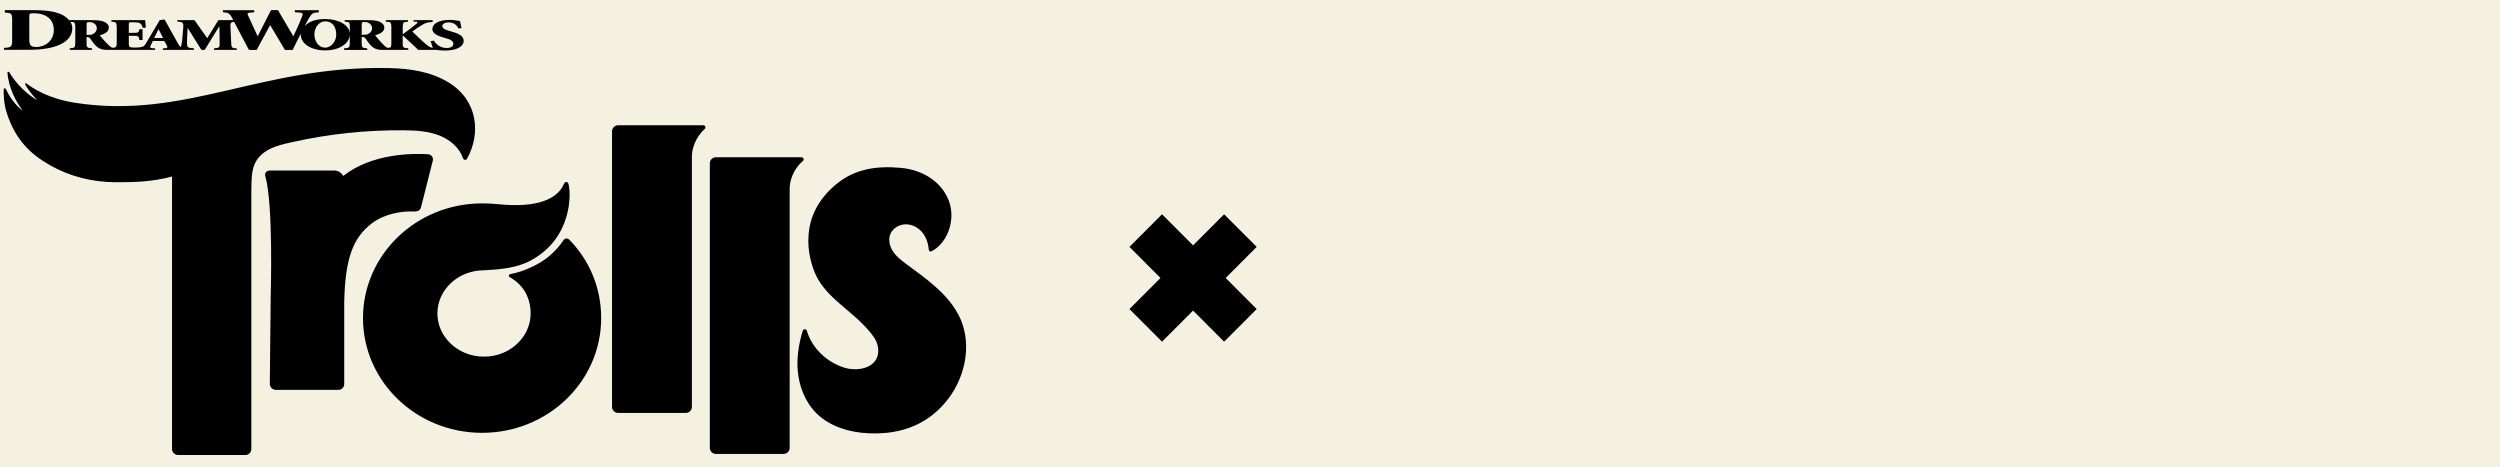 <svg width="246" height="46" viewBox="0 0 246 46" fill="none" xmlns="http://www.w3.org/2000/svg">
<rect x="0" y="0" width="246" height="46" fill="#808080" stroke="none"/>
<g id="trolls-final-logo 1" clip-path="url(#clip0_36_680)">
<rect width="246" height="46" fill="#F5F1E1"/>
<path id="Vector" d="M123.659 30.411L120.604 27.353L123.659 24.294L120.453 21.085L117.398 24.143L114.343 21.085L111.137 24.294L114.192 27.353L111.137 30.411L114.343 33.621L117.398 30.562L120.453 33.621L123.659 30.411Z" fill="black"/>
<path id="Vector_2" d="M11.264 17.929C9.047 17.909 6.859 17.358 4.942 16.271C2.931 15.131 1.541 13.724 0.706 11.24C0.374 10.251 0.343 9.315 0.365 8.788C0.368 8.675 0.525 8.649 0.57 8.75C1.287 10.289 2.248 10.89 2.248 10.89C1.057 9.348 0.791 7.849 0.733 7.162C0.724 7.062 0.86 7.023 0.912 7.109C2.046 9.004 3.645 9.848 3.645 9.848C3.016 9.167 2.665 8.649 2.481 8.323C2.433 8.24 2.538 8.154 2.614 8.214C3.237 8.705 4.782 9.709 7.391 10.115C18.271 11.803 25.672 6.419 38.276 6.7C40.329 6.745 42.394 7.038 44.16 8.125C47.047 9.901 47.325 13.168 45.956 15.623C45.865 15.783 45.623 15.759 45.566 15.584C45.236 14.592 44.353 13.801 43.362 13.384C42.21 12.898 40.925 12.83 39.67 12.821C36.06 12.792 32.448 13.171 28.925 13.947C27.74 14.207 26.449 14.471 25.609 15.329C24.714 16.244 24.765 17.361 24.732 18.681V44.187C24.732 44.509 24.463 44.773 24.134 44.773H17.528C17.198 44.773 16.929 44.509 16.929 44.187V17.37C15.037 17.876 13.341 17.95 11.26 17.929H11.264ZM36.614 21.957C37.877 21.003 39.598 20.772 40.604 20.811C41.203 20.831 41.345 20.71 41.448 20.319L42.588 15.809C42.669 15.504 42.446 15.199 42.125 15.178C40.607 15.084 36.605 15.078 33.778 17.313C33.605 17.005 33.273 16.78 32.892 16.78H26.528C26.244 16.78 26.017 17.026 26.096 17.296C26.915 20.079 26.637 29.078 26.637 29.078L26.549 37.776C26.549 38.098 26.818 38.362 27.148 38.362H33.306C33.636 38.362 33.872 38.098 33.872 37.776V29.709C33.968 25.46 34.712 23.393 36.617 21.957H36.614ZM68.083 40.044V15.421C68.092 14.086 68.899 13.085 69.35 12.682C69.492 12.555 69.398 12.324 69.205 12.324H60.827C60.498 12.324 60.225 12.59 60.225 12.913V40.044C60.225 40.367 60.498 40.633 60.827 40.633H67.481C67.811 40.633 68.08 40.37 68.08 40.044H68.083ZM70.45 44.666H77.105C77.434 44.666 77.703 44.4 77.703 44.077V18.684C77.679 17.26 78.513 16.247 79.003 15.842C79.154 15.714 79.067 15.475 78.867 15.477H70.447C70.118 15.477 69.846 15.744 69.846 16.067V44.077C69.846 44.4 70.115 44.666 70.447 44.666H70.45ZM94.28 30.92C93.146 28.809 91.129 27.426 89.186 25.987C88.702 25.628 88.212 25.25 87.879 24.752C87.417 24.062 87.284 23.088 88.043 22.463C88.457 22.122 89.019 22.001 89.545 22.116C90.461 22.318 91.03 23.058 91.263 23.864C91.308 24.023 91.347 24.186 91.362 24.352C91.386 24.577 91.405 24.708 91.522 24.749C91.631 24.788 92.033 24.509 92.145 24.42C92.369 24.243 92.569 24.038 92.741 23.813C93.095 23.354 93.343 22.821 93.485 22.265C93.627 21.702 93.66 21.113 93.572 20.538C93.53 20.269 93.463 20.005 93.364 19.75C92.65 17.897 90.83 16.721 88.659 16.52C86.198 16.292 84.121 16.641 82.344 18.08C78.453 21.231 79.556 25.288 80.146 26.757C81.05 29.016 83.278 30.227 84.986 31.986C85.397 32.407 86.011 33.085 86.235 33.621C86.462 34.16 86.507 34.797 86.235 35.315C85.721 36.295 84.233 36.55 83.024 36.159C81.313 35.608 79.889 34.228 79.393 32.549C79.336 32.35 79.045 32.353 78.988 32.549C78.604 33.81 78.392 35.125 78.495 36.434C78.619 38.007 79.224 39.573 80.361 40.689C81.676 41.98 83.583 42.546 85.443 42.635C88.835 42.798 91.48 41.646 93.318 39.227C95.114 36.858 95.686 33.523 94.283 30.914L94.28 30.92ZM55.452 23.63C54.705 24.74 53.704 25.611 52.495 26.191C51.706 26.57 51.038 26.819 50.206 26.973C50.052 27 50.019 27.198 50.155 27.272C51.494 28.012 52.214 29.292 52.214 30.843C52.214 33.188 50.161 35.093 47.627 35.093C45.094 35.093 43.041 33.191 43.041 30.843C43.041 28.495 45.094 26.597 47.627 26.597C47.676 26.597 47.703 26.591 47.77 26.591C49.263 26.499 50.853 26.375 52.223 25.634C56.383 23.393 56.205 18.898 55.923 18.054C55.863 17.87 55.606 17.858 55.527 18.033C55.44 18.231 55.322 18.456 55.167 18.655C54.826 19.093 53.68 20.443 49.599 20.141C48.834 20.07 48.172 20.014 47.437 20.014C40.964 20.014 35.719 25.069 35.719 31.302C35.719 37.536 40.964 42.59 47.437 42.59C53.91 42.59 59.155 37.536 59.155 31.302C59.155 28.3 57.994 25.596 56.005 23.573C55.845 23.411 55.573 23.44 55.443 23.63H55.452ZM2.953 4.903H0.392V4.71C1.117 4.675 1.196 4.601 1.196 3.949V1.962C1.196 1.314 1.117 1.272 0.473 1.237V1H3.37C4.591 1 5.604 1.145 6.269 1.536C6.453 1.649 6.641 1.794 6.798 1.983H9.053C9.595 1.983 9.954 2.022 10.223 2.134C10.502 2.247 10.707 2.448 10.707 2.715C10.707 3.111 10.326 3.342 9.815 3.473C9.912 3.597 10.169 3.908 10.369 4.115C10.604 4.352 10.756 4.509 10.867 4.595C10.916 4.633 10.967 4.669 11.028 4.684C11.1 4.705 11.176 4.702 11.251 4.687C11.457 4.639 11.487 4.521 11.487 4.18V2.7C11.487 2.214 11.43 2.158 10.961 2.131V1.983H14.281C14.287 2.06 14.323 2.389 14.356 2.723L14.048 2.738C13.978 2.519 13.9 2.371 13.788 2.297C13.676 2.22 13.446 2.193 13.074 2.193H12.957C12.691 2.193 12.675 2.214 12.675 2.374V3.233H13.026C13.628 3.233 13.649 3.215 13.718 2.874H14.027V3.935H13.718C13.649 3.538 13.628 3.52 13.026 3.52H12.675V4.243C12.675 4.476 12.691 4.598 12.814 4.639C12.926 4.675 13.086 4.681 13.304 4.681C13.585 4.681 13.981 4.654 14.136 4.545C14.19 4.509 14.244 4.444 14.296 4.376C14.311 4.352 14.326 4.328 14.341 4.302L15.72 1.977L16.194 1.915C16.194 1.915 17.256 3.828 17.519 4.287C17.612 4.453 17.721 4.622 17.77 4.613C17.812 4.604 17.821 4.545 17.833 4.497C17.869 4.358 17.912 4.121 17.948 3.71L18.026 2.8C18.078 2.235 18.02 2.158 17.452 2.128V1.98H19.136L20.391 3.76L21.488 1.98H22.954L22.834 1.749C22.567 1.243 22.389 1.243 21.939 1.207V1.003H25.01V1.21L24.696 1.234C24.333 1.264 24.303 1.299 24.421 1.548L25.355 3.576L26.664 1H27.353L28.868 3.576C29.213 2.863 29.576 2.013 29.715 1.654C29.841 1.308 29.814 1.258 29.391 1.231L29.016 1.207V1.003H31.368V1.21C30.818 1.258 30.727 1.252 30.395 1.788C30.374 1.823 30.216 2.11 29.978 2.566C30.365 2.17 30.96 1.871 31.994 1.871C33.294 1.871 34.398 2.451 34.422 3.316V2.685C34.422 2.205 34.41 2.161 33.938 2.134L33.893 1.983H36.133C36.683 1.983 37.049 2.016 37.324 2.125C37.605 2.235 37.817 2.451 37.817 2.715C37.817 3.105 37.43 3.336 36.907 3.464C37.007 3.588 37.267 3.926 37.469 4.13C37.578 4.243 37.687 4.355 37.796 4.468C37.895 4.571 38.014 4.678 38.162 4.702C38.27 4.719 38.425 4.699 38.47 4.583C38.503 4.497 38.509 4.37 38.509 4.198V2.682C38.509 2.202 38.452 2.158 37.962 2.131V1.98H40.148V2.131C39.685 2.158 39.631 2.205 39.631 2.682V3.375C40.142 3.011 40.568 2.682 40.976 2.347C41.073 2.267 41.152 2.146 40.961 2.134H40.695V1.983H42.573V2.164C42.173 2.19 41.956 2.196 41.593 2.421C41.215 2.652 40.864 2.877 40.571 3.097C41.007 3.517 41.466 3.976 41.907 4.346C42.155 4.556 42.325 4.648 42.491 4.69C42.491 4.69 42.533 4.699 42.588 4.71L42.56 4.625C42.506 4.459 42.44 4.269 42.376 4.05L42.687 3.991C42.836 4.248 43.253 4.725 43.948 4.725C44.317 4.725 44.607 4.589 44.607 4.302C44.607 4.041 44.338 3.884 43.897 3.769L43.791 3.739C43.201 3.576 42.545 3.339 42.545 2.866C42.545 2.365 43.129 1.956 44.244 1.956C44.465 1.956 44.692 1.974 44.898 2.01C45.061 2.036 45.176 2.054 45.266 2.072C45.294 2.244 45.345 2.463 45.423 2.765L45.109 2.795C44.952 2.501 44.704 2.202 44.142 2.202C43.779 2.202 43.522 2.362 43.522 2.572C43.522 2.783 43.791 2.928 44.254 3.052L44.411 3.097C45.064 3.277 45.626 3.508 45.626 4.029C45.626 4.574 44.922 4.974 43.821 4.974C43.752 4.974 43.682 4.974 43.613 4.968C43.368 4.968 43.09 4.933 42.899 4.906H41.146C40.88 4.622 40.151 3.973 39.64 3.49H39.625V4.201C39.61 4.681 39.682 4.725 40.178 4.752V4.909H37.769C37.617 4.909 37.466 4.909 37.318 4.894C37.025 4.861 36.753 4.728 36.541 4.527C36.317 4.314 36.148 4.053 35.976 3.798C35.912 3.704 35.812 3.638 35.679 3.638H35.589V4.204C35.589 4.684 35.646 4.728 36.133 4.755V4.912H33.862V4.755C34.364 4.728 34.419 4.684 34.419 4.204V3.384C34.395 4.314 33.355 4.959 31.991 4.959C30.54 4.959 29.597 4.243 29.597 3.425C29.597 3.384 29.597 3.342 29.606 3.298C29.361 3.781 29.083 4.308 28.799 4.912H28.04L26.591 2.481H26.573L25.255 4.912H24.496L23.036 2.146C22.679 2.184 22.658 2.276 22.676 2.685L22.749 4.189C22.77 4.687 22.785 4.734 23.302 4.767V4.909H21.059V4.752C21.597 4.719 21.618 4.69 21.612 4.189L21.591 2.608H21.561L20.146 4.909H19.819L18.477 2.765H18.462L18.41 3.763C18.389 4.151 18.395 4.364 18.426 4.503C18.453 4.669 18.61 4.74 19.079 4.752V4.909H16.034V4.752H16.24C16.494 4.725 16.509 4.648 16.418 4.485L16.17 4.035H15.04L14.834 4.459C14.737 4.651 14.743 4.728 15.061 4.752H15.26V4.909H10.689C10.387 4.909 10.087 4.906 9.809 4.773C9.401 4.577 9.141 4.169 8.896 3.813C8.833 3.718 8.736 3.65 8.606 3.65H8.515V4.189C8.515 4.675 8.57 4.725 9.047 4.752V4.909H6.859V4.752C7.351 4.725 7.406 4.675 7.406 4.189V2.7C7.406 2.439 7.388 2.3 7.303 2.223C7.258 2.184 7.188 2.17 7.179 2.167C7.088 2.152 6.992 2.155 6.992 2.155H6.928C7.04 2.336 7.116 2.54 7.116 2.765C7.116 4.263 5.241 4.897 2.946 4.897L2.953 4.903ZM35.589 3.422H35.689C35.915 3.422 36.085 3.41 36.218 3.348C36.508 3.206 36.614 2.999 36.614 2.78C36.614 2.353 36.184 2.164 35.909 2.164C35.613 2.164 35.592 2.208 35.592 2.386V3.422H35.589ZM30.936 3.396C30.936 3.982 31.293 4.687 31.997 4.687C32.614 4.687 33.086 4.047 33.086 3.419C33.086 2.528 32.617 2.102 32 2.102C31.447 2.102 30.936 2.623 30.936 3.399V3.396ZM15.164 3.742H16.046L15.611 2.892H15.59L15.164 3.742ZM8.521 2.401V3.434H8.618C8.839 3.434 9.005 3.422 9.138 3.357C9.422 3.212 9.525 3.002 9.525 2.783C9.525 2.35 9.102 2.176 8.833 2.176C8.543 2.176 8.521 2.223 8.521 2.401ZM2.883 3.955C2.883 4.491 3.101 4.625 3.578 4.625C4.431 4.625 5.296 4.02 5.296 2.957C5.296 1.666 4.213 1.305 3.37 1.305C3.14 1.305 3.013 1.323 2.943 1.346C2.895 1.358 2.883 1.497 2.883 1.649V3.958V3.955Z" fill="black"/>
</g>
<defs>
<clipPath id="clip0_36_680">
<rect width="246" height="46" fill="white"/>
</clipPath>
</defs>
</svg>
